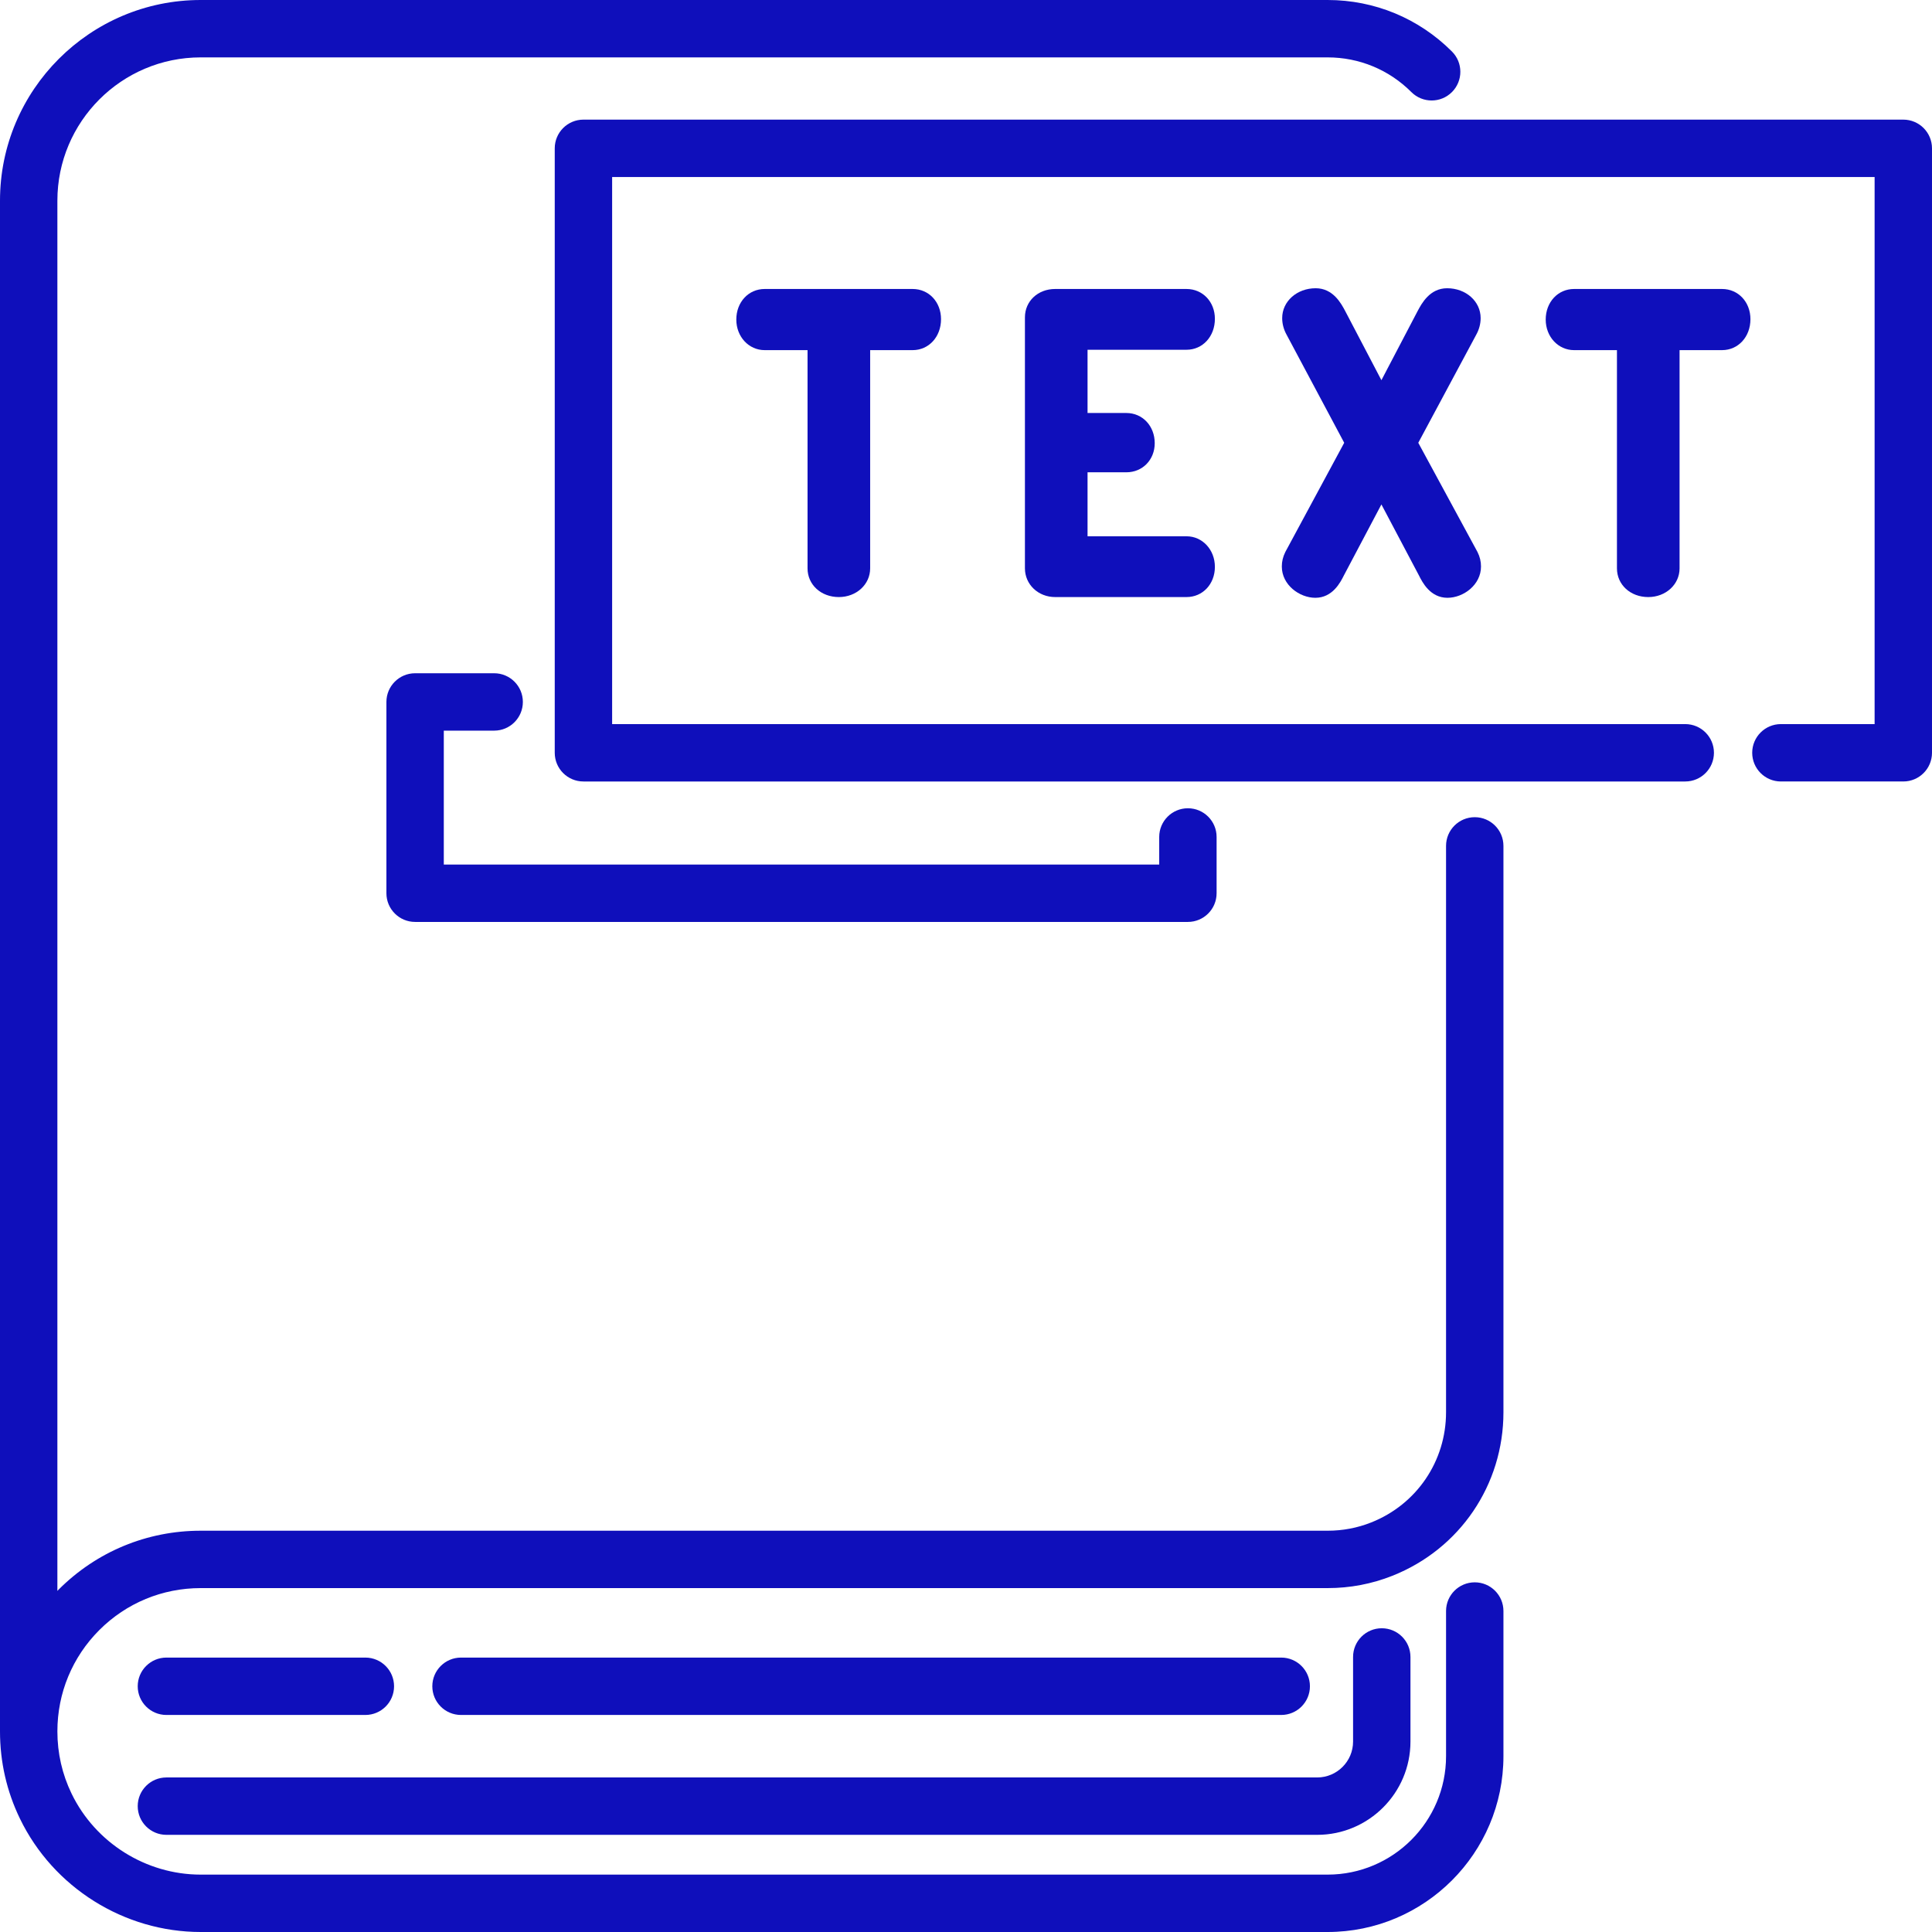 <?xml version="1.0"?>
<svg xmlns="http://www.w3.org/2000/svg" xmlns:xlink="http://www.w3.org/1999/xlink" version="1.1" id="Capa_1" x="0px" y="0px" viewBox="0 0 512 512" style="enable-background:new 0 0 512 512;" xml:space="preserve" width="512px" height="512px"><g><g>
	<g>
		<path d="M53.177,420.863H351.83c5.937,0,11.712-1.098,17.159-3.262c17.884-7.088,29.438-24.102,29.438-43.345V224.168    c-0.001-4.2-3.405-7.604-7.605-7.604s-7.604,3.405-7.604,7.604v150.089c0,12.967-7.785,24.432-19.84,29.209    c-3.657,1.454-7.542,2.19-11.549,2.19H53.177c-14.199,0-27.555,5.529-37.611,15.573c-0.123,0.123-0.237,0.252-0.359,0.377V53.177    c0.001-20.936,17.034-37.969,37.97-37.969H351.83c8.385,0,16.266,3.266,22.195,9.194c2.971,2.97,7.784,2.97,10.754,0    s2.97-7.784,0-10.753C375.977,4.847,364.276,0,351.83,0H53.177C23.855,0,0,23.855,0,53.177v405.646    c0,8.11,1.777,15.892,5.28,23.131C14.108,500.207,32.909,512,53.177,512H351.83c25.694,0,46.597-20.904,46.597-46.597v-38.466    c0-4.199-3.404-7.604-7.604-7.604s-7.604,3.405-7.604,7.604v38.466c0,17.308-14.081,31.389-31.389,31.389H53.177    c-14.474,0-27.901-8.423-34.207-21.46c-2.497-5.159-3.762-10.713-3.762-16.509c0-10.135,3.949-19.669,11.112-26.841    C33.499,424.812,43.036,420.863,53.177,420.863z" data-original="#000000" class="active-path" data-old_color="#000000" fill="#0F0FBB"/>
	</g>
</g><g>
	<g>
		<path d="M366.182,431.505c-4.2,0-7.604,3.405-7.604,7.604v22.422c0,5.246-4.267,9.513-9.512,9.513H44.1    c-4.2,0-7.604,3.405-7.604,7.604s3.404,7.604,7.604,7.604h304.966c13.63,0,24.72-11.09,24.72-24.721v-22.422    C373.786,434.909,370.383,431.505,366.182,431.505z" data-original="#000000" class="active-path" data-old_color="#000000" fill="#0F0FBB"/>
	</g>
</g><g>
	<g>
		<path d="M96.825,439.276H44.1c-4.2,0-7.604,3.405-7.604,7.604s3.404,7.604,7.604,7.604h52.725c4.2,0,7.604-3.405,7.604-7.604    S101.025,439.276,96.825,439.276z" data-original="#000000" class="active-path" data-old_color="#000000" fill="#0F0FBB"/>
	</g>
</g><g>
	<g>
		<path d="M339.541,439.276H122.173c-4.2,0-7.604,3.405-7.604,7.604s3.404,7.604,7.604,7.604h217.368c4.2,0,7.604-3.405,7.604-7.604    S343.742,439.276,339.541,439.276z" data-original="#000000" class="active-path" data-old_color="#000000" fill="#0F0FBB"/>
	</g>
</g><g>
	<g>
		<path d="M314.807,214.198c-4.2,0-7.604,3.405-7.604,7.604v7.31H117.611v-35.485h13.349c4.2,0,7.604-3.405,7.604-7.604    s-3.404-7.604-7.604-7.604h-20.953c-4.2,0-7.604,3.405-7.604,7.604v50.693c0,4.199,3.404,7.604,7.604,7.604h204.8    c4.2,0,7.604-3.405,7.604-7.604v-14.914C322.411,217.602,319.007,214.198,314.807,214.198z" data-original="#000000" class="active-path" data-old_color="#000000" fill="#0F0FBB"/>
	</g>
</g><g>
	<g>
		<path d="M504.396,31.702H154.617c-4.2,0-7.604,3.405-7.604,7.604v160.19c0,4.199,3.404,7.604,7.604,7.604h291.992    c4.2,0,7.604-3.405,7.604-7.604c0-4.199-3.404-7.604-7.604-7.604H162.221V46.91h334.571v144.982h-24.835    c-4.2,0-7.604,3.405-7.604,7.604c0,4.199,3.404,7.604,7.604,7.604h32.438c4.2,0,7.604-3.405,7.604-7.604V39.306    C512,35.107,508.596,31.702,504.396,31.702z" data-original="#000000" class="active-path" data-old_color="#000000" fill="#0F0FBB"/>
	</g>
</g><g>
	<g>
		<path d="M241.868,76.584h-39.224c-4.285,0-7.515,3.483-7.515,8.102c0,4.543,3.301,8.102,7.515,8.102h11.364v57.829    c-0.001,4.338,3.567,7.611,8.296,7.611c4.653,0,8.297-3.344,8.297-7.612V92.788h11.266c4.285,0,7.515-3.525,7.515-8.199    C249.383,80.026,246.151,76.584,241.868,76.584z" data-original="#000000" class="active-path" data-old_color="#000000" fill="#0F0FBB"/>
	</g>
</g><g>
	<g>
		<path d="M314.444,142.121h-26.233v-16.958h10.288c4.285,0,7.515-3.315,7.515-7.71c0-4.562-3.231-8.004-7.515-8.004h-10.288V92.689    h26.233c4.285,0,7.515-3.525,7.515-8.199c0-4.507-3.231-7.906-7.515-7.906H279.62c-4.562,0-8.003,3.231-8.003,7.515v66.516    c0,4.268,3.515,7.612,8.003,7.612h34.824c4.285,0,7.515-3.441,7.515-8.004C321.959,145.68,318.658,142.121,314.444,142.121z" data-original="#000000" class="active-path" data-old_color="#000000" fill="#0F0FBB"/>
	</g>
</g><g>
	<g>
		<path d="M391.554,146.291l-15.695-28.947l15.31-28.55c0.807-1.437,1.216-2.95,1.216-4.5c0-4.434-3.902-7.906-8.884-7.906    c-4.596,0-6.747,4.036-7.817,6.044l-9.595,18.323l-9.631-18.391c-1.034-1.94-3.186-5.977-7.781-5.977    c-4.982,0-8.884,3.472-8.884,7.906c0,1.547,0.408,3.059,1.212,4.493l15.224,28.556l-15.535,28.811l-0.074,0.143    c-0.621,1.246-0.925,2.499-0.925,3.829c0,4.89,4.682,8.297,8.884,8.297c4.557,0,6.64-4.08,7.541-5.881l9.968-18.86l9.968,18.859    c0.901,1.804,2.982,5.882,7.541,5.882c4.203,0,8.885-3.408,8.885-8.297C392.483,148.793,392.179,147.539,391.554,146.291z" data-original="#000000" class="active-path" data-old_color="#000000" fill="#0F0FBB"/>
	</g>
</g><g>
	<g>
		<path d="M456.369,76.584h-39.224c-4.285,0-7.515,3.483-7.515,8.102c0,4.543,3.301,8.102,7.515,8.102h11.364v57.829    c0,4.339,3.568,7.612,8.297,7.612c4.653,0,8.297-3.344,8.297-7.612V92.788h11.266c4.285,0,7.515-3.525,7.515-8.199    C463.884,80.025,460.653,76.584,456.369,76.584z" data-original="#000000" class="active-path" data-old_color="#000000" fill="#0F0FBB"/>
	</g>
</g></g> </svg>
